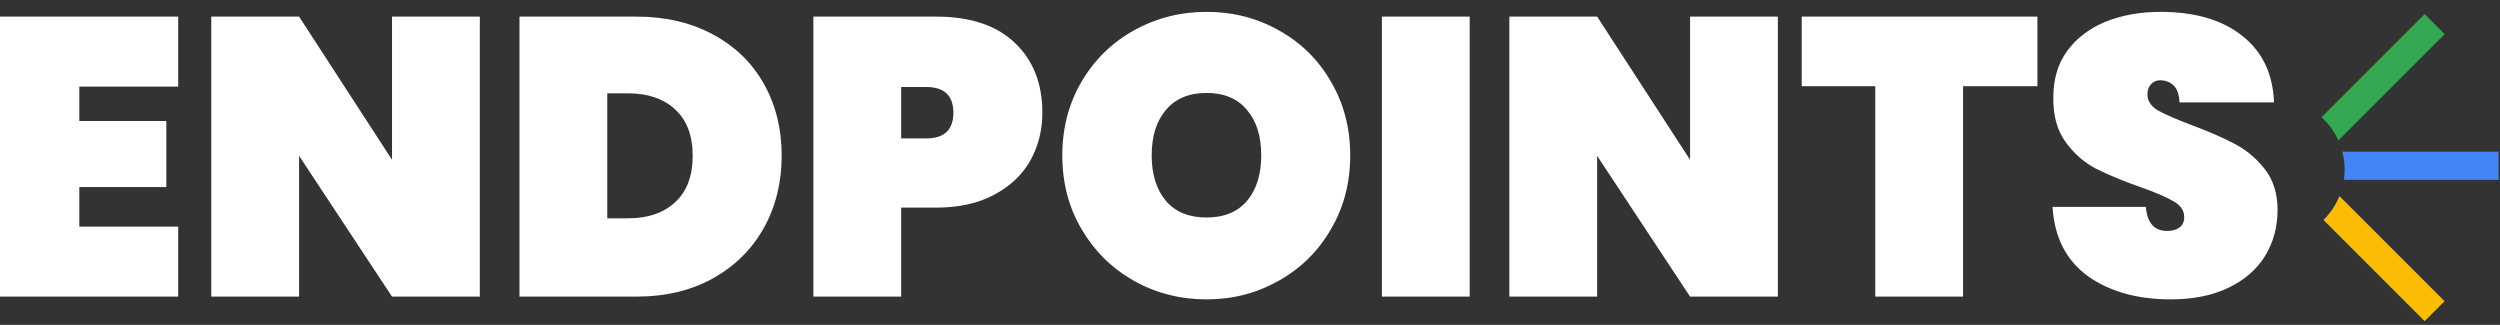 <svg width="177" height="23" viewBox="0 0 177 23" fill="none" xmlns="http://www.w3.org/2000/svg">
<rect x="0" y="0" width="177" height="23" fill="#333333" stroke="none"/>
<path fill-rule="evenodd" clip-rule="evenodd" d="M164.364 8.301C164.866 8.758 165.275 9.316 165.558 9.942L173.083 2.418L171.665 1L164.364 8.301Z" fill="#34A853"/>
<path fill-rule="evenodd" clip-rule="evenodd" d="M165.946 12.736C165.982 12.496 166 12.25 166 12C166 11.563 165.944 11.14 165.839 10.736H176.901V12.736H165.946Z" fill="#4285F4"/>
<path fill-rule="evenodd" clip-rule="evenodd" d="M165.633 13.883C165.373 14.522 164.985 15.096 164.5 15.571L171.665 22.736L173.076 21.326L165.633 13.883Z" fill="#FBBC05"/>
<path d="M5.616 6.132V8.568H11.776V13.244H5.616V16.044H12.616V21H-0.6V1.176H12.616V6.132H5.616ZM33.971 21H27.755L21.175 11.032V21H14.959V1.176H21.175L27.755 11.312V1.176H33.971V21ZM45.039 1.176C47.111 1.176 48.922 1.596 50.471 2.436C52.039 3.276 53.243 4.443 54.083 5.936C54.923 7.429 55.343 9.128 55.343 11.032C55.343 12.917 54.923 14.616 54.083 16.128C53.243 17.64 52.039 18.835 50.471 19.712C48.922 20.571 47.111 21 45.039 21H36.779V1.176H45.039ZM44.479 15.456C45.879 15.456 46.99 15.073 47.811 14.308C48.632 13.543 49.043 12.451 49.043 11.032C49.043 9.613 48.632 8.521 47.811 7.756C46.99 6.991 45.879 6.608 44.479 6.608H42.995V15.456H44.479ZM73.799 7.98C73.799 9.231 73.51 10.369 72.931 11.396C72.353 12.404 71.494 13.207 70.356 13.804C69.236 14.401 67.873 14.7 66.267 14.7H63.803V21H57.587V1.176H66.267C68.694 1.176 70.552 1.792 71.84 3.024C73.146 4.256 73.799 5.908 73.799 7.98ZM65.567 9.8C66.856 9.8 67.499 9.193 67.499 7.98C67.499 6.767 66.856 6.16 65.567 6.16H63.803V9.8H65.567ZM85.431 21.196C83.564 21.196 81.847 20.757 80.279 19.88C78.73 19.003 77.498 17.789 76.583 16.24C75.668 14.691 75.211 12.945 75.211 11.004C75.211 9.063 75.668 7.317 76.583 5.768C77.498 4.219 78.73 3.015 80.279 2.156C81.847 1.279 83.564 0.84 85.431 0.84C87.298 0.84 89.006 1.279 90.555 2.156C92.104 3.015 93.327 4.219 94.223 5.768C95.138 7.317 95.595 9.063 95.595 11.004C95.595 12.945 95.138 14.691 94.223 16.24C93.327 17.789 92.095 19.003 90.527 19.88C88.978 20.757 87.279 21.196 85.431 21.196ZM85.431 15.4C86.663 15.4 87.615 15.008 88.287 14.224C88.959 13.421 89.295 12.348 89.295 11.004C89.295 9.641 88.959 8.568 88.287 7.784C87.615 6.981 86.663 6.58 85.431 6.58C84.18 6.58 83.219 6.981 82.547 7.784C81.875 8.568 81.539 9.641 81.539 11.004C81.539 12.348 81.875 13.421 82.547 14.224C83.219 15.008 84.18 15.4 85.431 15.4ZM104.054 1.176V21H97.838V1.176H104.054ZM125.873 21H119.657L113.077 11.032V21H106.861V1.176H113.077L119.657 11.312V1.176H125.873V21ZM144.249 1.176V6.104H138.985V21H132.769V6.104H127.561V1.176H144.249ZM153.691 21.196C151.32 21.196 149.36 20.645 147.811 19.544C146.28 18.424 145.45 16.791 145.319 14.644H151.927C152.02 15.783 152.524 16.352 153.439 16.352C153.775 16.352 154.055 16.277 154.279 16.128C154.522 15.96 154.643 15.708 154.643 15.372C154.643 14.905 154.391 14.532 153.887 14.252C153.383 13.953 152.599 13.617 151.535 13.244C150.266 12.796 149.211 12.357 148.371 11.928C147.55 11.499 146.84 10.873 146.243 10.052C145.646 9.231 145.356 8.176 145.375 6.888C145.375 5.6 145.702 4.508 146.355 3.612C147.027 2.697 147.932 2.007 149.071 1.54C150.228 1.073 151.526 0.84 152.963 0.84C155.39 0.84 157.312 1.4 158.731 2.52C160.168 3.64 160.924 5.217 160.999 7.252H154.307C154.288 6.692 154.148 6.291 153.887 6.048C153.626 5.805 153.308 5.684 152.935 5.684C152.674 5.684 152.459 5.777 152.291 5.964C152.123 6.132 152.039 6.375 152.039 6.692C152.039 7.14 152.282 7.513 152.767 7.812C153.271 8.092 154.064 8.437 155.147 8.848C156.398 9.315 157.424 9.763 158.227 10.192C159.048 10.621 159.758 11.219 160.355 11.984C160.952 12.749 161.251 13.711 161.251 14.868C161.251 16.081 160.952 17.173 160.355 18.144C159.758 19.096 158.89 19.843 157.751 20.384C156.612 20.925 155.259 21.196 153.691 21.196Z" fill="white"/>
</svg>
